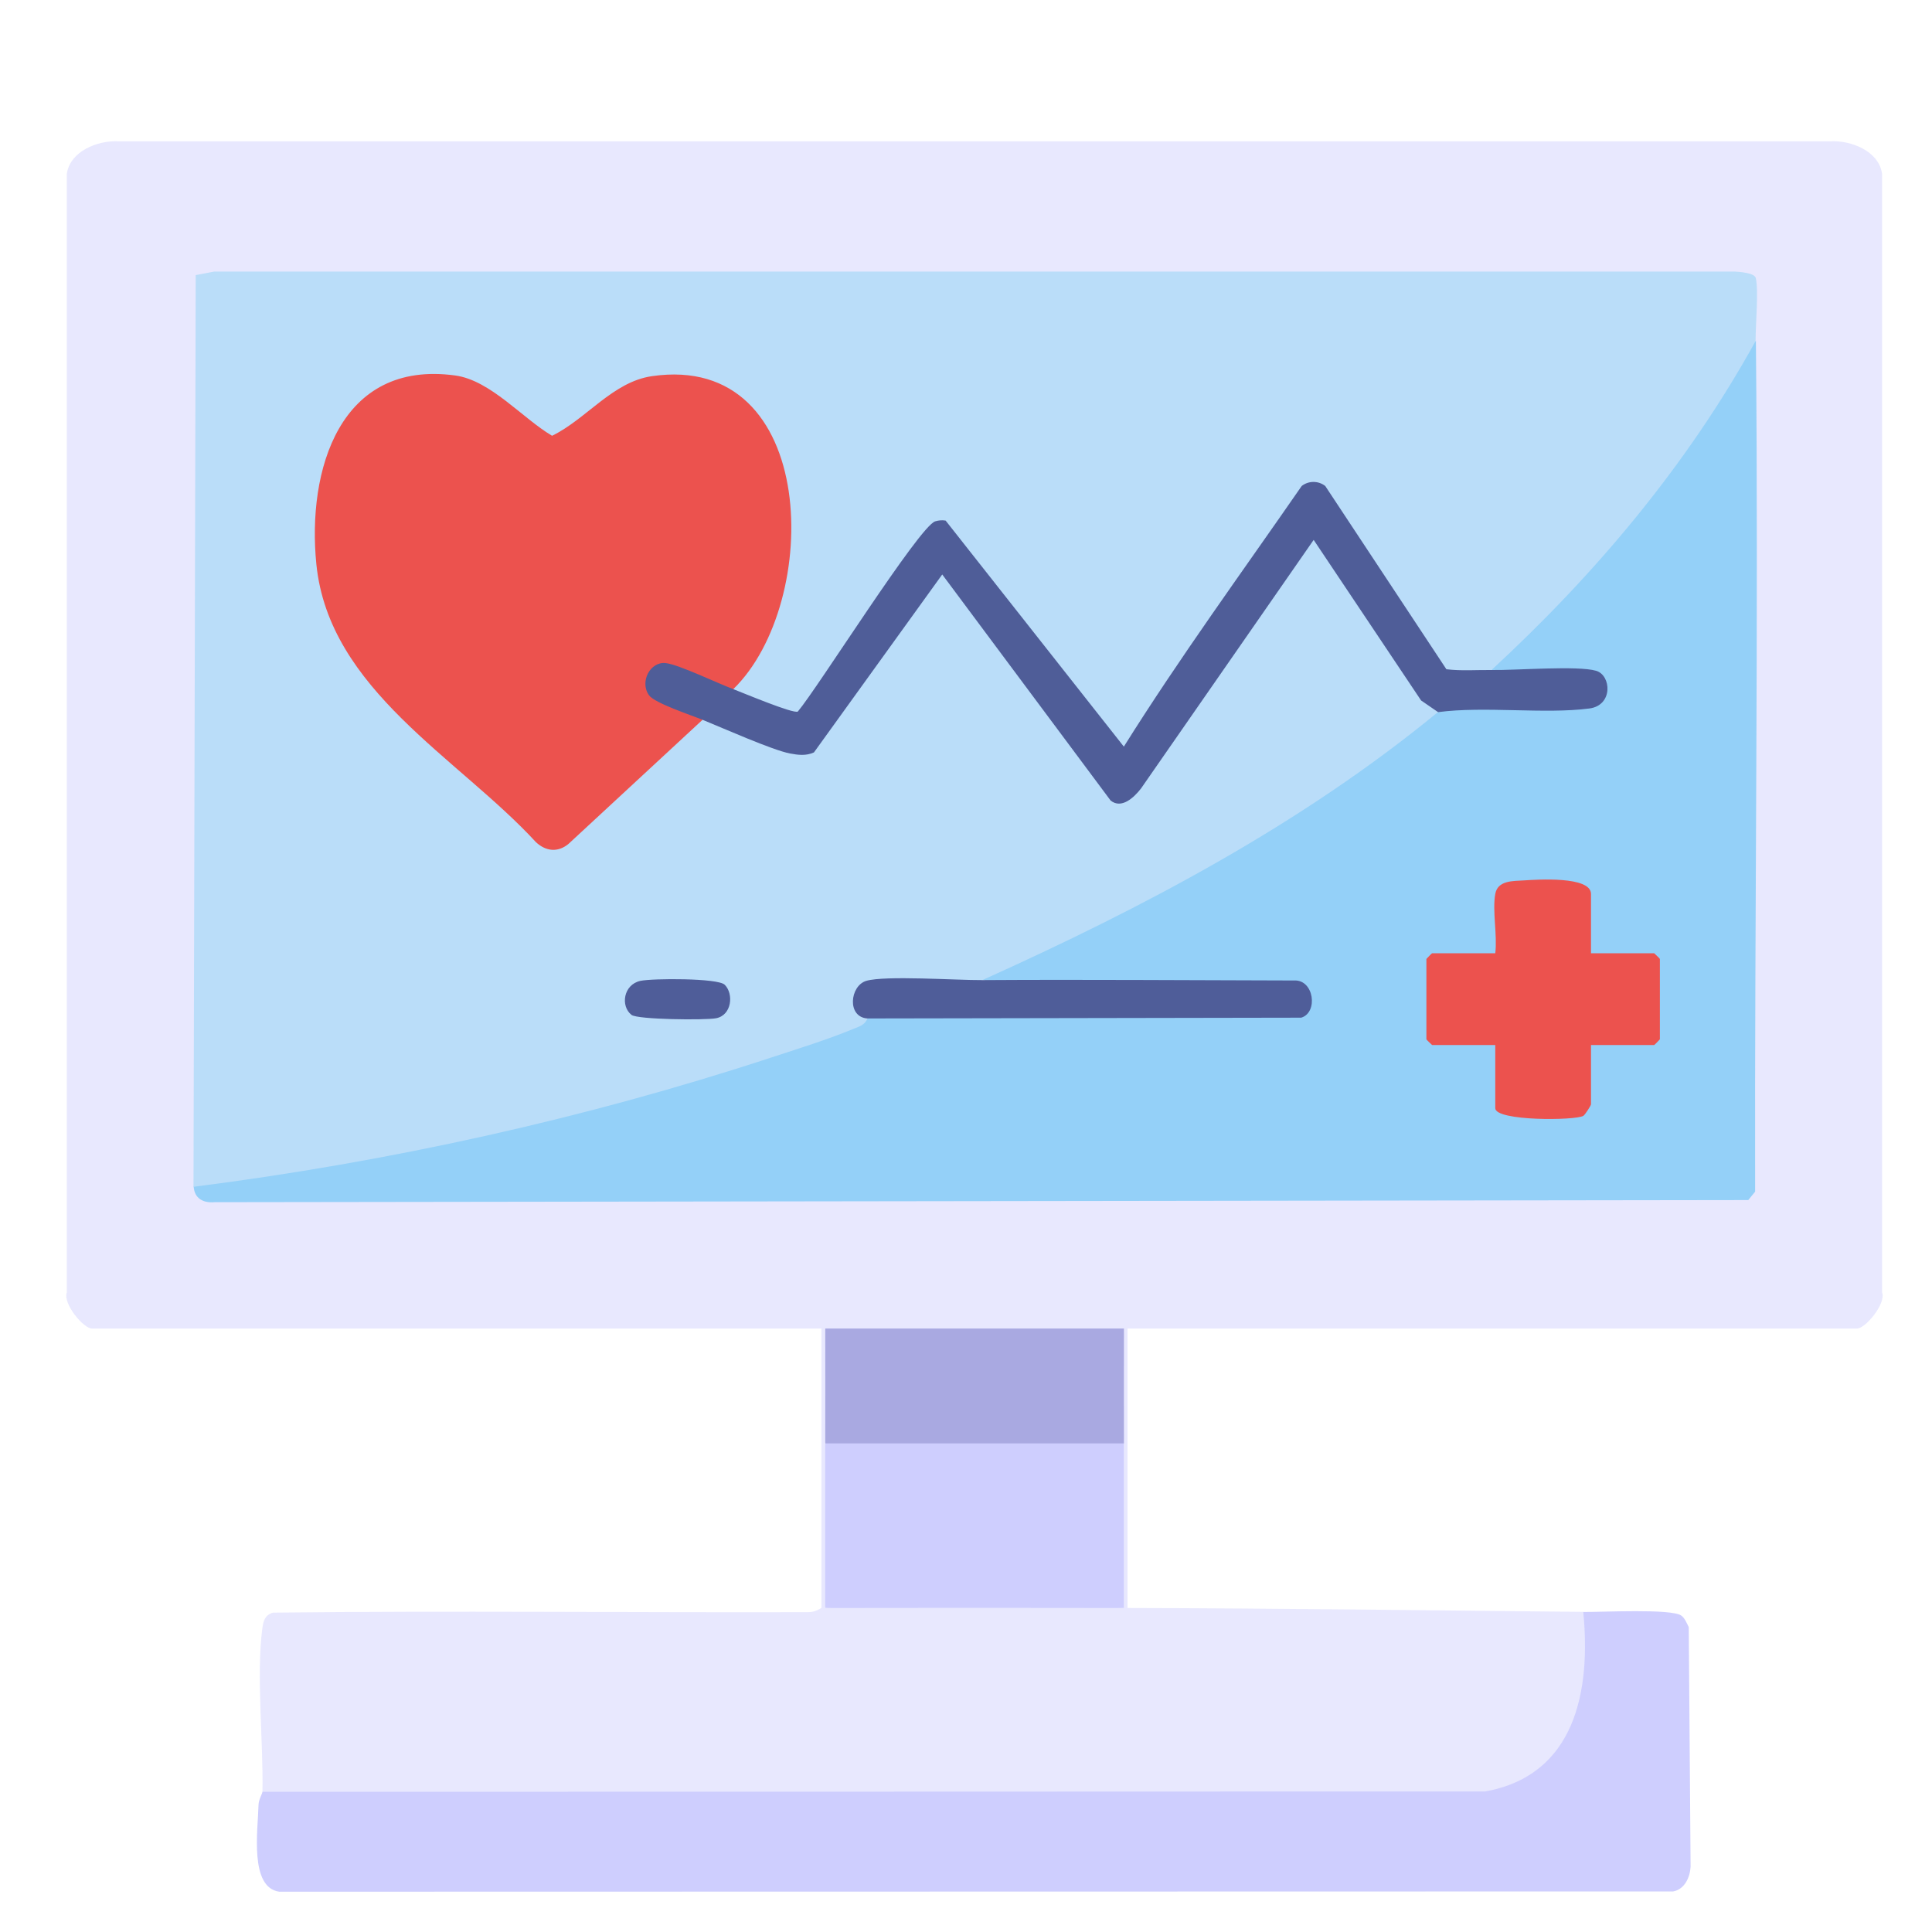 <?xml version="1.0" encoding="UTF-8"?>
<svg id="Layer_11" data-name="Layer 11" xmlns="http://www.w3.org/2000/svg" viewBox="0 0 200 200">
  <defs>
    <style>
      .cls-1 {
        fill: #a9a9e1;
      }

      .cls-2 {
        fill: #baddf9;
      }

      .cls-3 {
        fill: #4f5d99;
      }

      .cls-4 {
        fill: #94d0f8;
      }

      .cls-5 {
        fill: #cecefe;
      }

      .cls-6 {
        fill: #e8e8fe;
      }

      .cls-7 {
        fill: #4f5d98;
      }

      .cls-8 {
        fill: #ec524e;
      }
    </style>
  </defs>
  <path class="cls-6" d="M85.03,166.46v-28.93H9.52c-.88,0-3.04-2.58-2.6-3.75V18c.31-2.32,3.16-3.49,5.35-3.37h177.21c2.19-.12,5.04,1.04,5.35,3.37v115.78c.44,1.17-1.72,3.75-2.6,3.75h-75.51v28.93c-.07.35-.21.34-.4,0-1.1-5.65-1.08-11.39,0-17.04-.99-3.97-.98-7.92,0-11.89l-.37.79h-30.07l-.48-.79c.98,3.97.99,7.92,0,11.89,1.08,5.65,1.1,11.39,0,17.04-.07.35-.21.34-.4,0Z"/>
  <path class="cls-6" d="M116.34,166.46c.13,0,.26,0,.4,0,15.55.03,31.5.25,47.17.4l.86.72c.84,8.11-1.71,17.23-10.92,18.65l-126.19.05-.49-.79c.1-5.06-.65-12.14-.02-16.86.11-.81.22-1.39,1.09-1.69,18.48-.21,36.97,0,55.46-.05.74,0,1.27-.43,1.34-.43.13,0,.26,0,.4,0,10.3-1,20.62-1,30.92,0Z"/>
  <path class="cls-5" d="M27.16,185.49l126.59-.04c9.32-1.68,10.95-10.4,10.15-18.58,1.91.02,9.11-.36,10.14.37.35.24.59.81.78,1.2l.19,24.8c-.06,1.09-.61,2.34-1.8,2.56l-144.29.03c-3.12-.42-2.22-6.39-2.16-8.96.01-.58.39-1.16.4-1.37Z"/>
  <path class="cls-2" d="M20.03,122.86l.23-94.38,1.93-.37h157.39c.53.04,2.05.13,2.18.68.3,1.31-.03,4.82-.02,6.47l-.64,2.71c-6.58,10.73-14.71,21.8-24.22,30.13-.71.62-1.61.94-2.49,1.25-.76,1.25-4.12,1.02-5.26.36l-12.48-18.84c-.26-.23-1.17-.28-1.36-.02-5.97,8.3-11.7,16.8-17.33,25.34-.56,1.41-1.35,1.86-2.48,1.3l-17.93-22.74c-.97.27-1.94,1.23-2.92,2.88l-10.04,14.65c-1.2,3.58-6.04,1.31-8.51-.01l-.17-.92-.1-1.03c11.8-13.39,3.06-42.78-16.54-25.52-1.24.92-2.28,1.48-3.58.32-10.54-10.71-22.18-5.31-22.3,9.53-.08,9.74,3.98,14.55,10.68,21.02,3.66,3.53,8.12,7.66,11.96,10.95.77.66,1.5.82,2.32.14l13.09-12.13c.36-.17.79-.21,1.29-.11l.83-.51c3.34,1.8,6.76,2.88,10.24,3.24l12.78-17.86c.49-.64,1.18-.56,1.77-.1l17.12,23.02c.49.47,1.7-.72,1.98-1.17l17.57-25.3c.48-.66,1.21-.55,1.79-.08l10.83,16.22c1.03.4,1.43.98,1.19,1.75-.48.88-.99,1.78-1.76,2.44-5.36,4.54-11.93,8.62-17.98,12.22-8.56,5.09-17.92,10.32-27.42,13.09l-.57.79-7.96-.19c-2.89-.1-5.25.1-3.36,3.37.21.29.44.65.34.94-.42,1.16-16.81,6.04-18.16,6.4-15.77,4.28-31.38,8.29-47.64,10.32-.7.09-1.41.06-2.13.03s-1.44-.14-2.16-.25Z"/>
  <path class="cls-4" d="M20.03,122.86c20.21-2.58,40.42-7.02,59.76-13.37,2.69-.88,5.95-1.9,8.53-2.97.6-.25,1.22-.4,1.48-1.1l.27-.79,44.46-.05c.84-.4.52-2.28-.37-2.3-10.85.3-21.68.03-32.47-.82,16.65-7.5,33.01-16.11,47.17-27.75l.91-.9c4.1-.12,8.2-.15,12.31-.08,4.9.36,4.69-3.38.06-2.78l-7.12.18-.6-.79c10.76-9.93,20.26-21.22,27.35-34.09.28,29.36-.14,58.76-.08,88.11l-.71.87-158.77.22c-1.17.1-2.08-.38-2.16-1.61Z"/>
  <path class="cls-5" d="M116.34,149.42c.01,5.67-.01,11.37,0,17.04-10.3-.02-20.62-.02-30.92,0,.01-5.67-.01-11.37,0-17.04l.37-.79h30.07l.48.79Z"/>
  <path class="cls-1" d="M85.43,149.42c.01-3.96,0-7.93,0-11.89h30.92c0,3.96-.01,7.93,0,11.89h-30.92Z"/>
  <path class="cls-8" d="M75.91,71.34l-.34.44c-2.28-.76-4.61-1.55-6.99-2.37-2.03,1.5-.71,2.89,3.95,4.17l.2.93-13.89,12.86c-1.1.9-2.33.76-3.35-.18-8.03-8.74-21.43-15.77-22.74-28.78-.98-9.71,2.41-21.18,14.38-19.54,3.65.5,6.95,4.43,10.02,6.24,3.55-1.72,6.26-5.58,10.34-6.17,17.33-2.52,17.61,23.46,8.42,32.4Z"/>
  <path class="cls-7" d="M75.91,71.34c1,.38,6.22,2.58,6.68,2.32,2.09-2.48,12.57-19.18,14.22-19.69.35-.11.71-.14,1.08-.08l18.45,23.4c5.78-9.22,12.22-18.04,18.41-26.98.71-.56,1.73-.56,2.44,0l12.54,18.97c1.55.19,3.12.06,4.68.08,2.51.04,8.92-.48,10.82.08,1.57.46,1.78,3.57-.69,3.9-4.6.61-10.86-.26-15.67.38l-1.76-1.21-11.12-16.62-17.87,25.73c-.73.94-2.02,2.16-3.15,1.25l-17.43-23.4-13.28,18.42c-.81.37-1.64.27-2.48.11-1.8-.34-6.97-2.64-9.01-3.47-1.19-.49-4.98-1.73-5.58-2.55-1-1.38.11-3.51,1.71-3.34,1.34.14,5.42,2.11,7.04,2.71Z"/>
  <path class="cls-3" d="M101.68,101.46c10.75-.07,21.52.02,32.28.04,2.07-.12,2.52,3.32.74,3.85l-44.91.08c-2.14-.15-1.81-3.38-.12-3.89,1.93-.58,9.38-.06,12.01-.08Z"/>
  <path class="cls-3" d="M75.03,101.95c.93.93.74,3.15-.91,3.46-1.13.21-8.13.14-8.75-.35-1.16-.92-.83-3.14.92-3.52,1.24-.27,8.03-.3,8.73.4Z"/>
  <path class="cls-8" d="M154.79,92.54c.25-1.42,1.86-1.33,2.96-1.4,1.33-.09,6.95-.47,6.95,1.4v6.14h6.54s.59.55.59.59v8.32s-.55.59-.59.59h-6.54v6.14c0,.11-.61,1.08-.79,1.19-.82.5-9.12.56-9.12-.79v-6.54h-6.54s-.59-.55-.59-.59v-8.32s.55-.59.59-.59h6.54c.23-1.87-.32-4.38,0-6.14Z"/>
</svg>